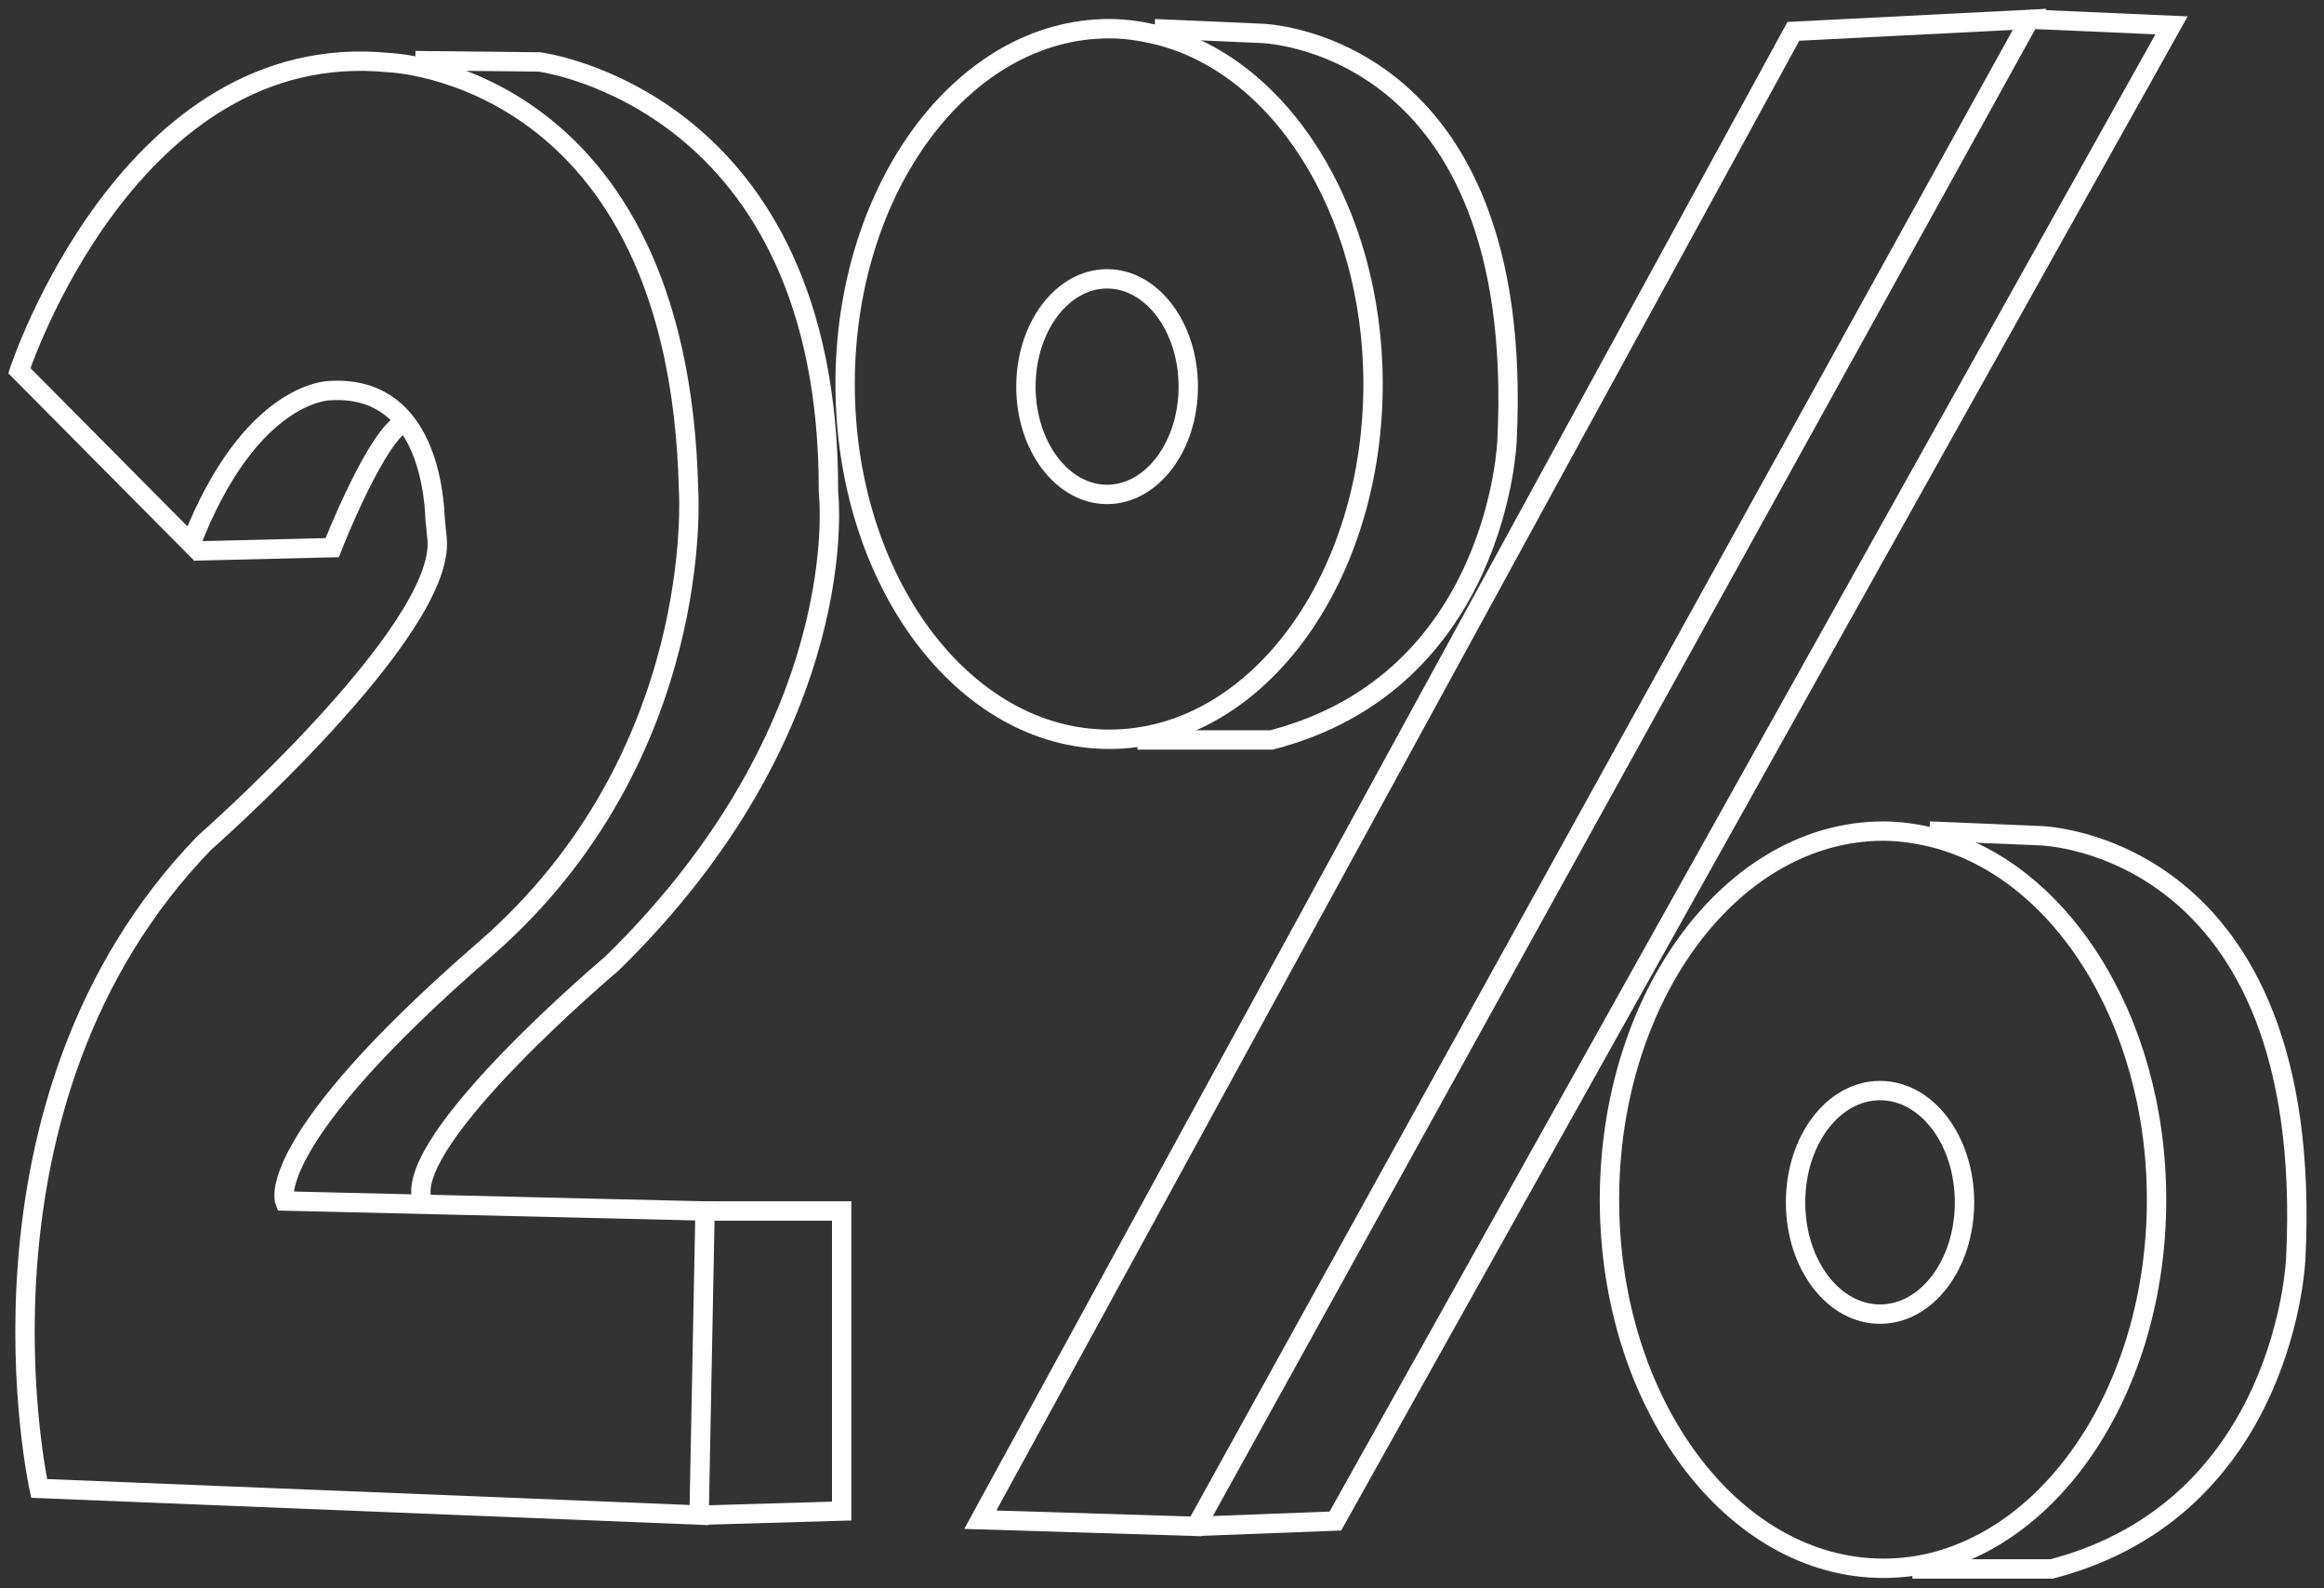 <svg width="120" height="82" viewBox="0 0 120 82" fill="none" xmlns="http://www.w3.org/2000/svg">
<rect x="0" y="0" width="120" height="82" fill="#333333" stroke="none"/>
<path d="M35.099 75.059L1.022 73.685C1.022 73.685 -3.408 53.763 9.541 40.366C9.541 40.366 22.013 29.409 21.57 24.669C21.536 24.325 21.502 23.982 21.468 23.638C21.4 21.886 20.821 16.699 16.016 17.009C16.016 17.009 11.927 17.009 8.86 24.909L1.62488e-08 15.978C1.62488e-08 15.978 5.657 -1.265 19.083 0.074C19.083 0.074 34.042 0.555 34.553 22.127C34.553 22.127 35.508 35.901 24.024 45.862C12.54 55.824 13.699 58.846 13.699 58.846L35.405 59.361L35.099 75.059Z" transform="translate(1 3.159)" stroke="white"/>
<path d="M1.29991e-07 6.664L7.156 6.492C7.156 6.492 9.507 0.481 10.938 -5.24132e-07" transform="translate(9.996 21.782)" stroke="white"/>
<path d="M2.59981e-07 6.55165e-08L6.406 0.069C6.406 0.069 21.4 1.958 21.332 22.293C21.332 22.293 22.763 34.281 10.155 46.612C10.155 46.612 -0.579 55.646 0.341 58.806" transform="translate(21.446 3.13)" stroke="white"/>
<path d="M0 -1.04826e-06H7.088V15.492L0 15.698" transform="translate(36.372 62.52)" stroke="white"/>
<path d="M15.914 0.275C22.354 1.717 27.261 9.274 27.261 18.343C27.261 27.823 21.945 35.62 15.096 36.582C14.619 36.651 14.142 36.685 13.63 36.685C6.1 36.685 0 28.476 0 18.343C0 8.21 6.1 0 13.63 0C14.414 0 15.164 0.103 15.914 0.275Z" transform="translate(43.637 1.481)" stroke="white"/>
<path d="M4.191 11.129C6.506 11.129 8.383 8.638 8.383 5.565C8.383 2.491 6.506 0 4.191 0C1.877 0 -2.07985e-06 2.491 -2.07985e-06 5.565C-2.07985e-06 8.638 1.877 11.129 4.191 11.129Z" transform="translate(52.974 14.396)" stroke="white"/>
<path d="M0.886 0L6.372 0.24C6.372 0.24 20.105 0.515 19.083 21.262C19.083 21.262 18.64 33.697 6.917 36.72H1.03992e-06" transform="translate(58.733 1.481)" stroke="white"/>
<path d="M11.143 77.802L1.03992e-06 77.458L41.982 0.618L54.181 8.18957e-09L11.143 77.802Z" transform="translate(50.619 1)" stroke="white"/>
<path d="M43.311 8.18957e-09L50.365 0.309L7.19 77.527L0 77.802" transform="translate(61.762 1)" stroke="white"/>
<path d="M16.459 0.275C23.138 1.786 28.249 9.618 28.249 19.03C28.249 28.854 22.729 36.926 15.641 37.956C15.13 38.025 14.653 38.059 14.142 38.059C6.338 38.059 -2.07985e-06 29.541 -2.07985e-06 19.03C-2.07985e-06 8.519 6.338 -5.24132e-07 14.142 -5.24132e-07C14.891 -5.24132e-07 15.675 0.103 16.459 0.275Z" transform="translate(83.105 42.907)" stroke="white"/>
<path d="M8.724 5.771C8.724 8.965 6.781 11.541 4.362 11.541C1.942 11.541 2.07985e-06 8.965 2.07985e-06 5.771C2.07985e-06 2.576 1.942 2.09653e-06 4.362 2.09653e-06C6.781 2.09653e-06 8.724 2.576 8.724 5.771Z" transform="translate(92.714 56.303)" stroke="white"/>
<path d="M0.886 -5.24132e-07L6.611 0.24C6.611 0.24 20.855 0.55 19.798 22.052C19.798 22.052 19.321 34.934 7.19 38.094H-4.1597e-06" transform="translate(98.745 42.906)" stroke="white"/>
</svg>
